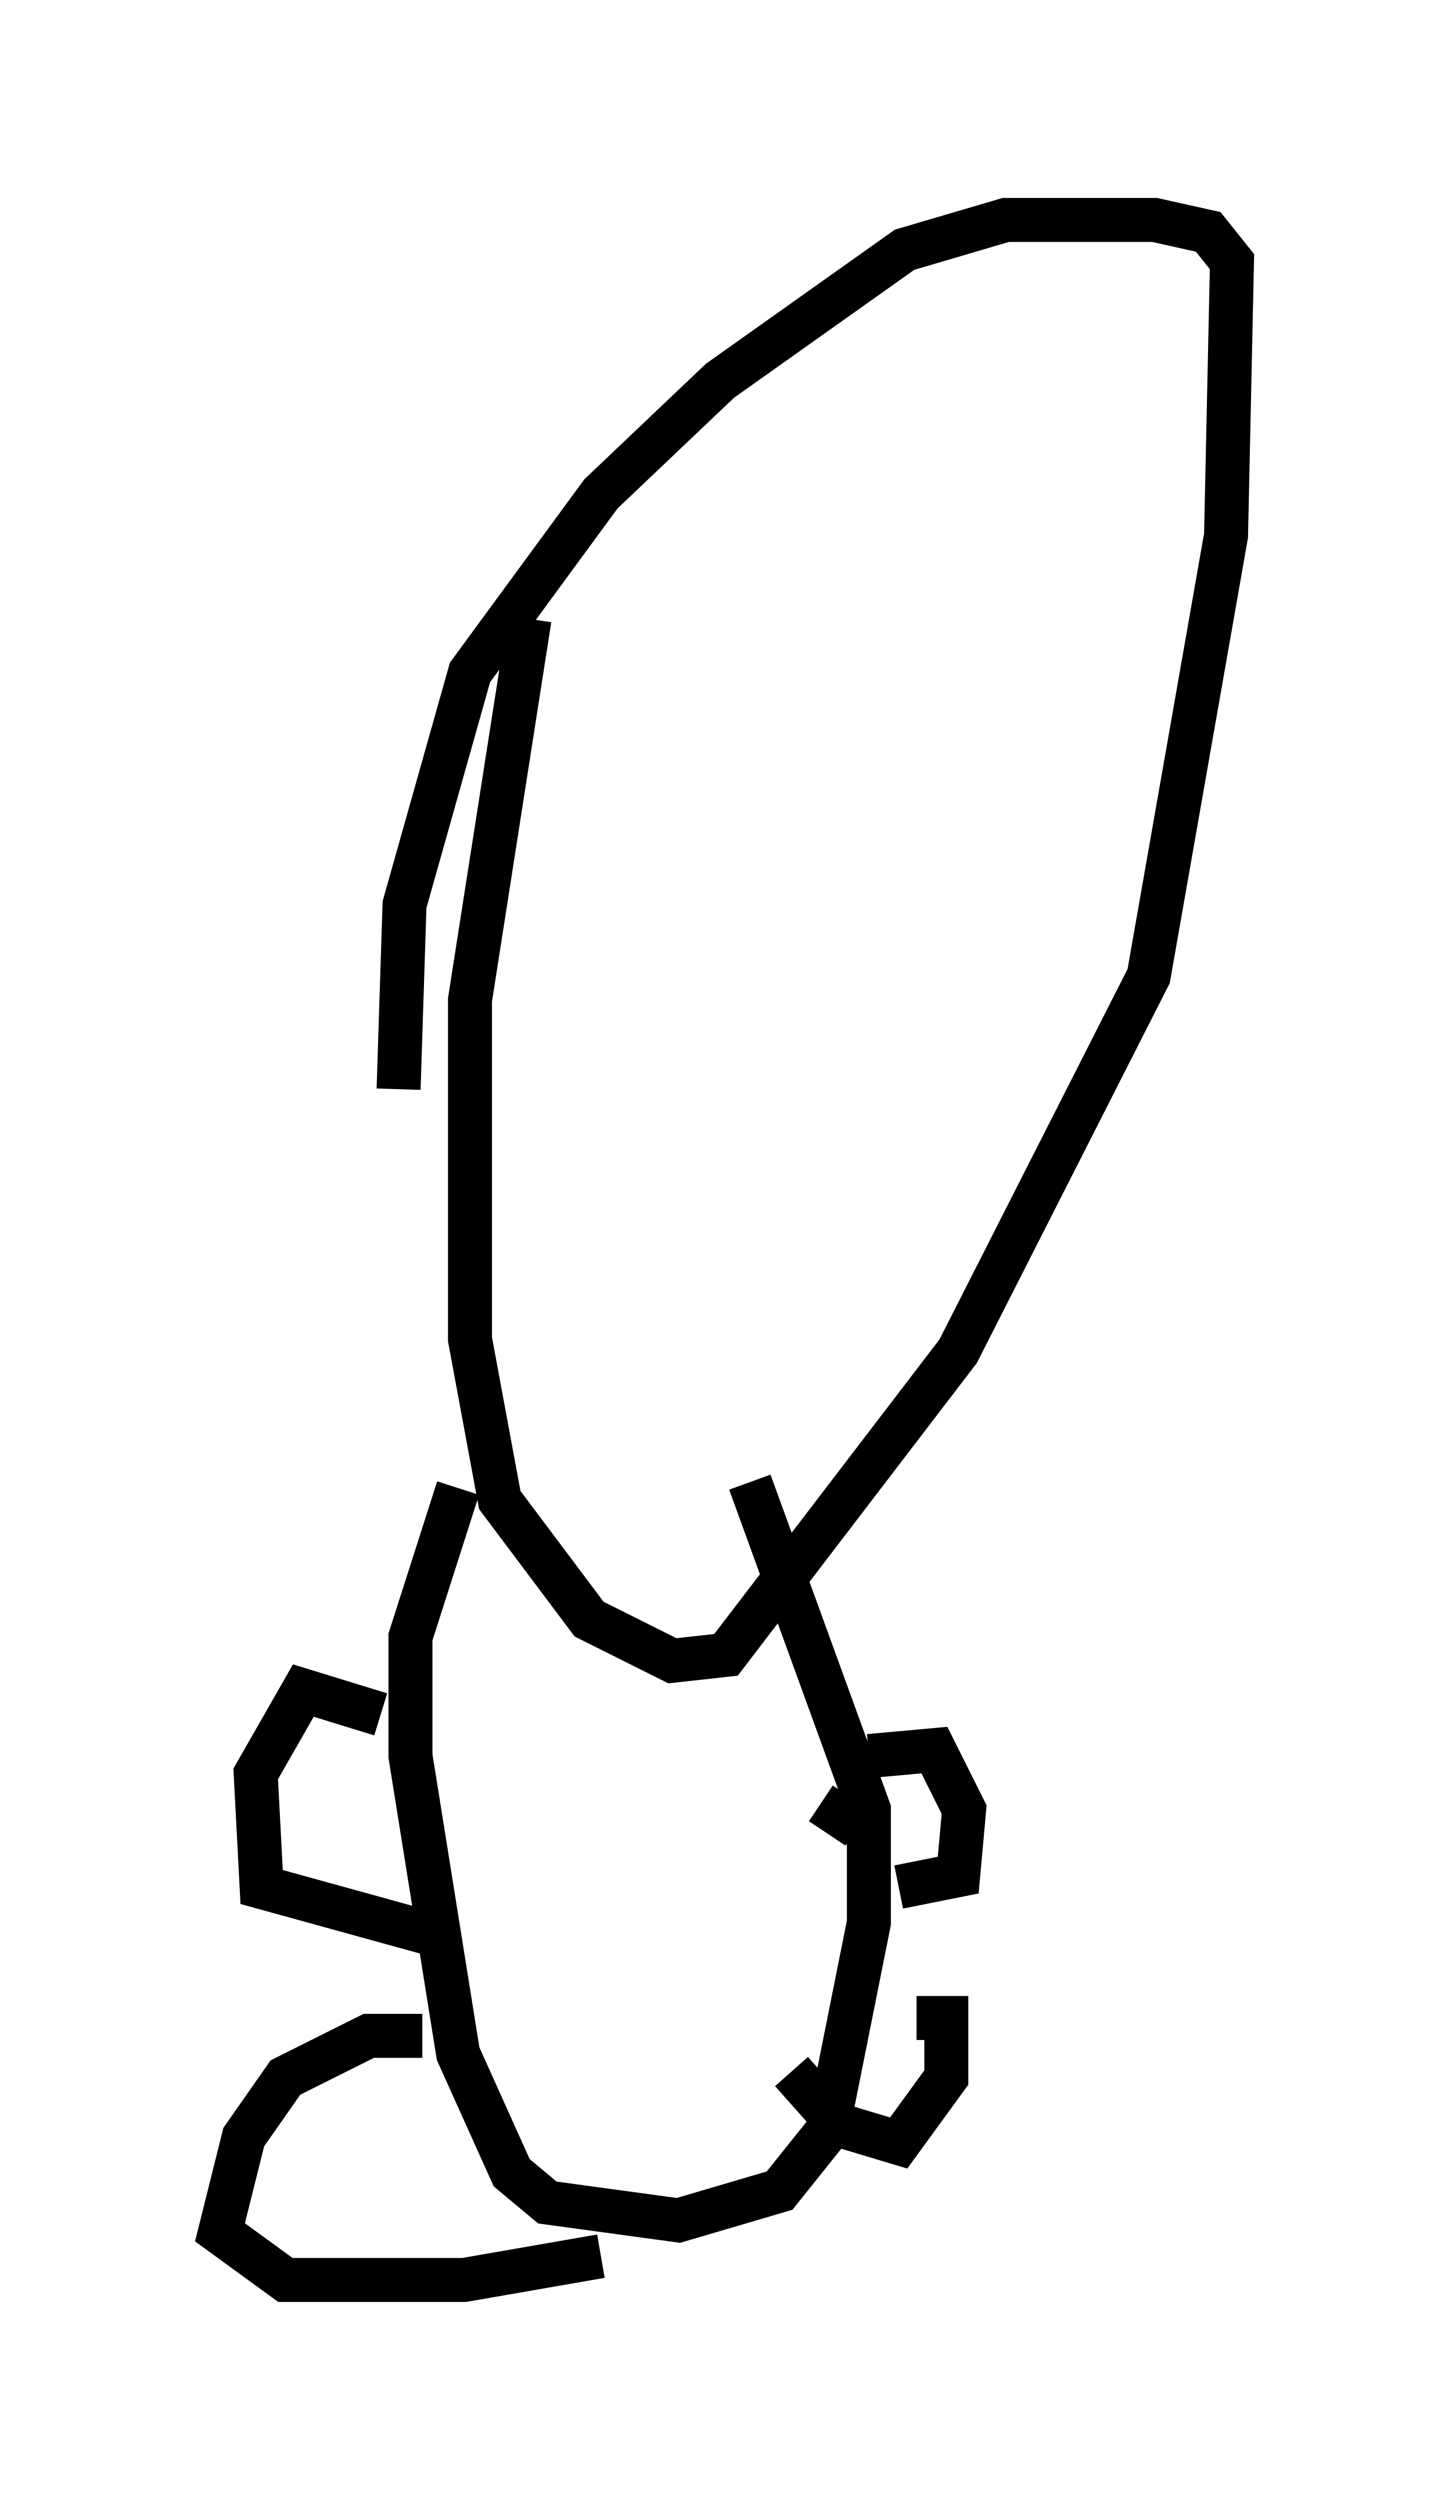 <?xml version="1.0" encoding="utf-8" ?>
<svg baseProfile="full" height="56.82" version="1.1" width="33.004" xmlns="http://www.w3.org/2000/svg" xmlns:ev="http://www.w3.org/2001/xml-events" xmlns:xlink="http://www.w3.org/1999/xlink"><defs /><rect fill="white" height="56.82" width="33.004" x="0" y="0" /><path d="M12.713, 13.525 m-0.677, 0.541 l-1.353, 8.66 0.0, 7.713 l0.677, 3.654 2.03, 2.706 l1.894, 0.947 1.218, -0.135 l5.277, -6.901 4.33, -8.525 l1.759, -10.013 0.135, -6.225 l-0.541, -0.677 -1.218, -0.271 l-3.383, 0.0 -2.3, 0.677 l-4.195, 2.977 -2.706, 2.571 l-2.977, 4.059 -1.488, 5.277 l-0.135, 4.195 m1.353, 9.066 l-1.083, 3.383 0.0, 2.706 l1.083, 6.766 1.218, 2.706 l0.812, 0.677 2.977, 0.406 l2.3, -0.677 1.083, -1.353 l0.947, -4.736 0.0, -2.571 l-2.706, -7.442 m0.947, 13.396 l1.083, 1.218 1.353, 0.406 l1.083, -1.488 0.0, -1.353 l-0.677, 0.0 m-0.406, -2.977 l1.353, -0.271 0.135, -1.488 l-0.677, -1.353 -1.488, 0.135 m-0.406, 0.947 l-0.541, 0.812 m-10.149, -2.706 l-1.759, -0.541 -1.083, 1.894 l0.135, 2.571 3.924, 1.083 m-0.271, 2.3 l-1.218, 0.0 -1.894, 0.947 l-0.947, 1.353 -0.541, 2.165 l1.488, 1.083 4.059, 0.0 l3.112, -0.541 m2.436, -37.212 l0.0, 0.0 m4.33, 0.135 " fill="none" stroke="black" stroke-width="1" /></svg>